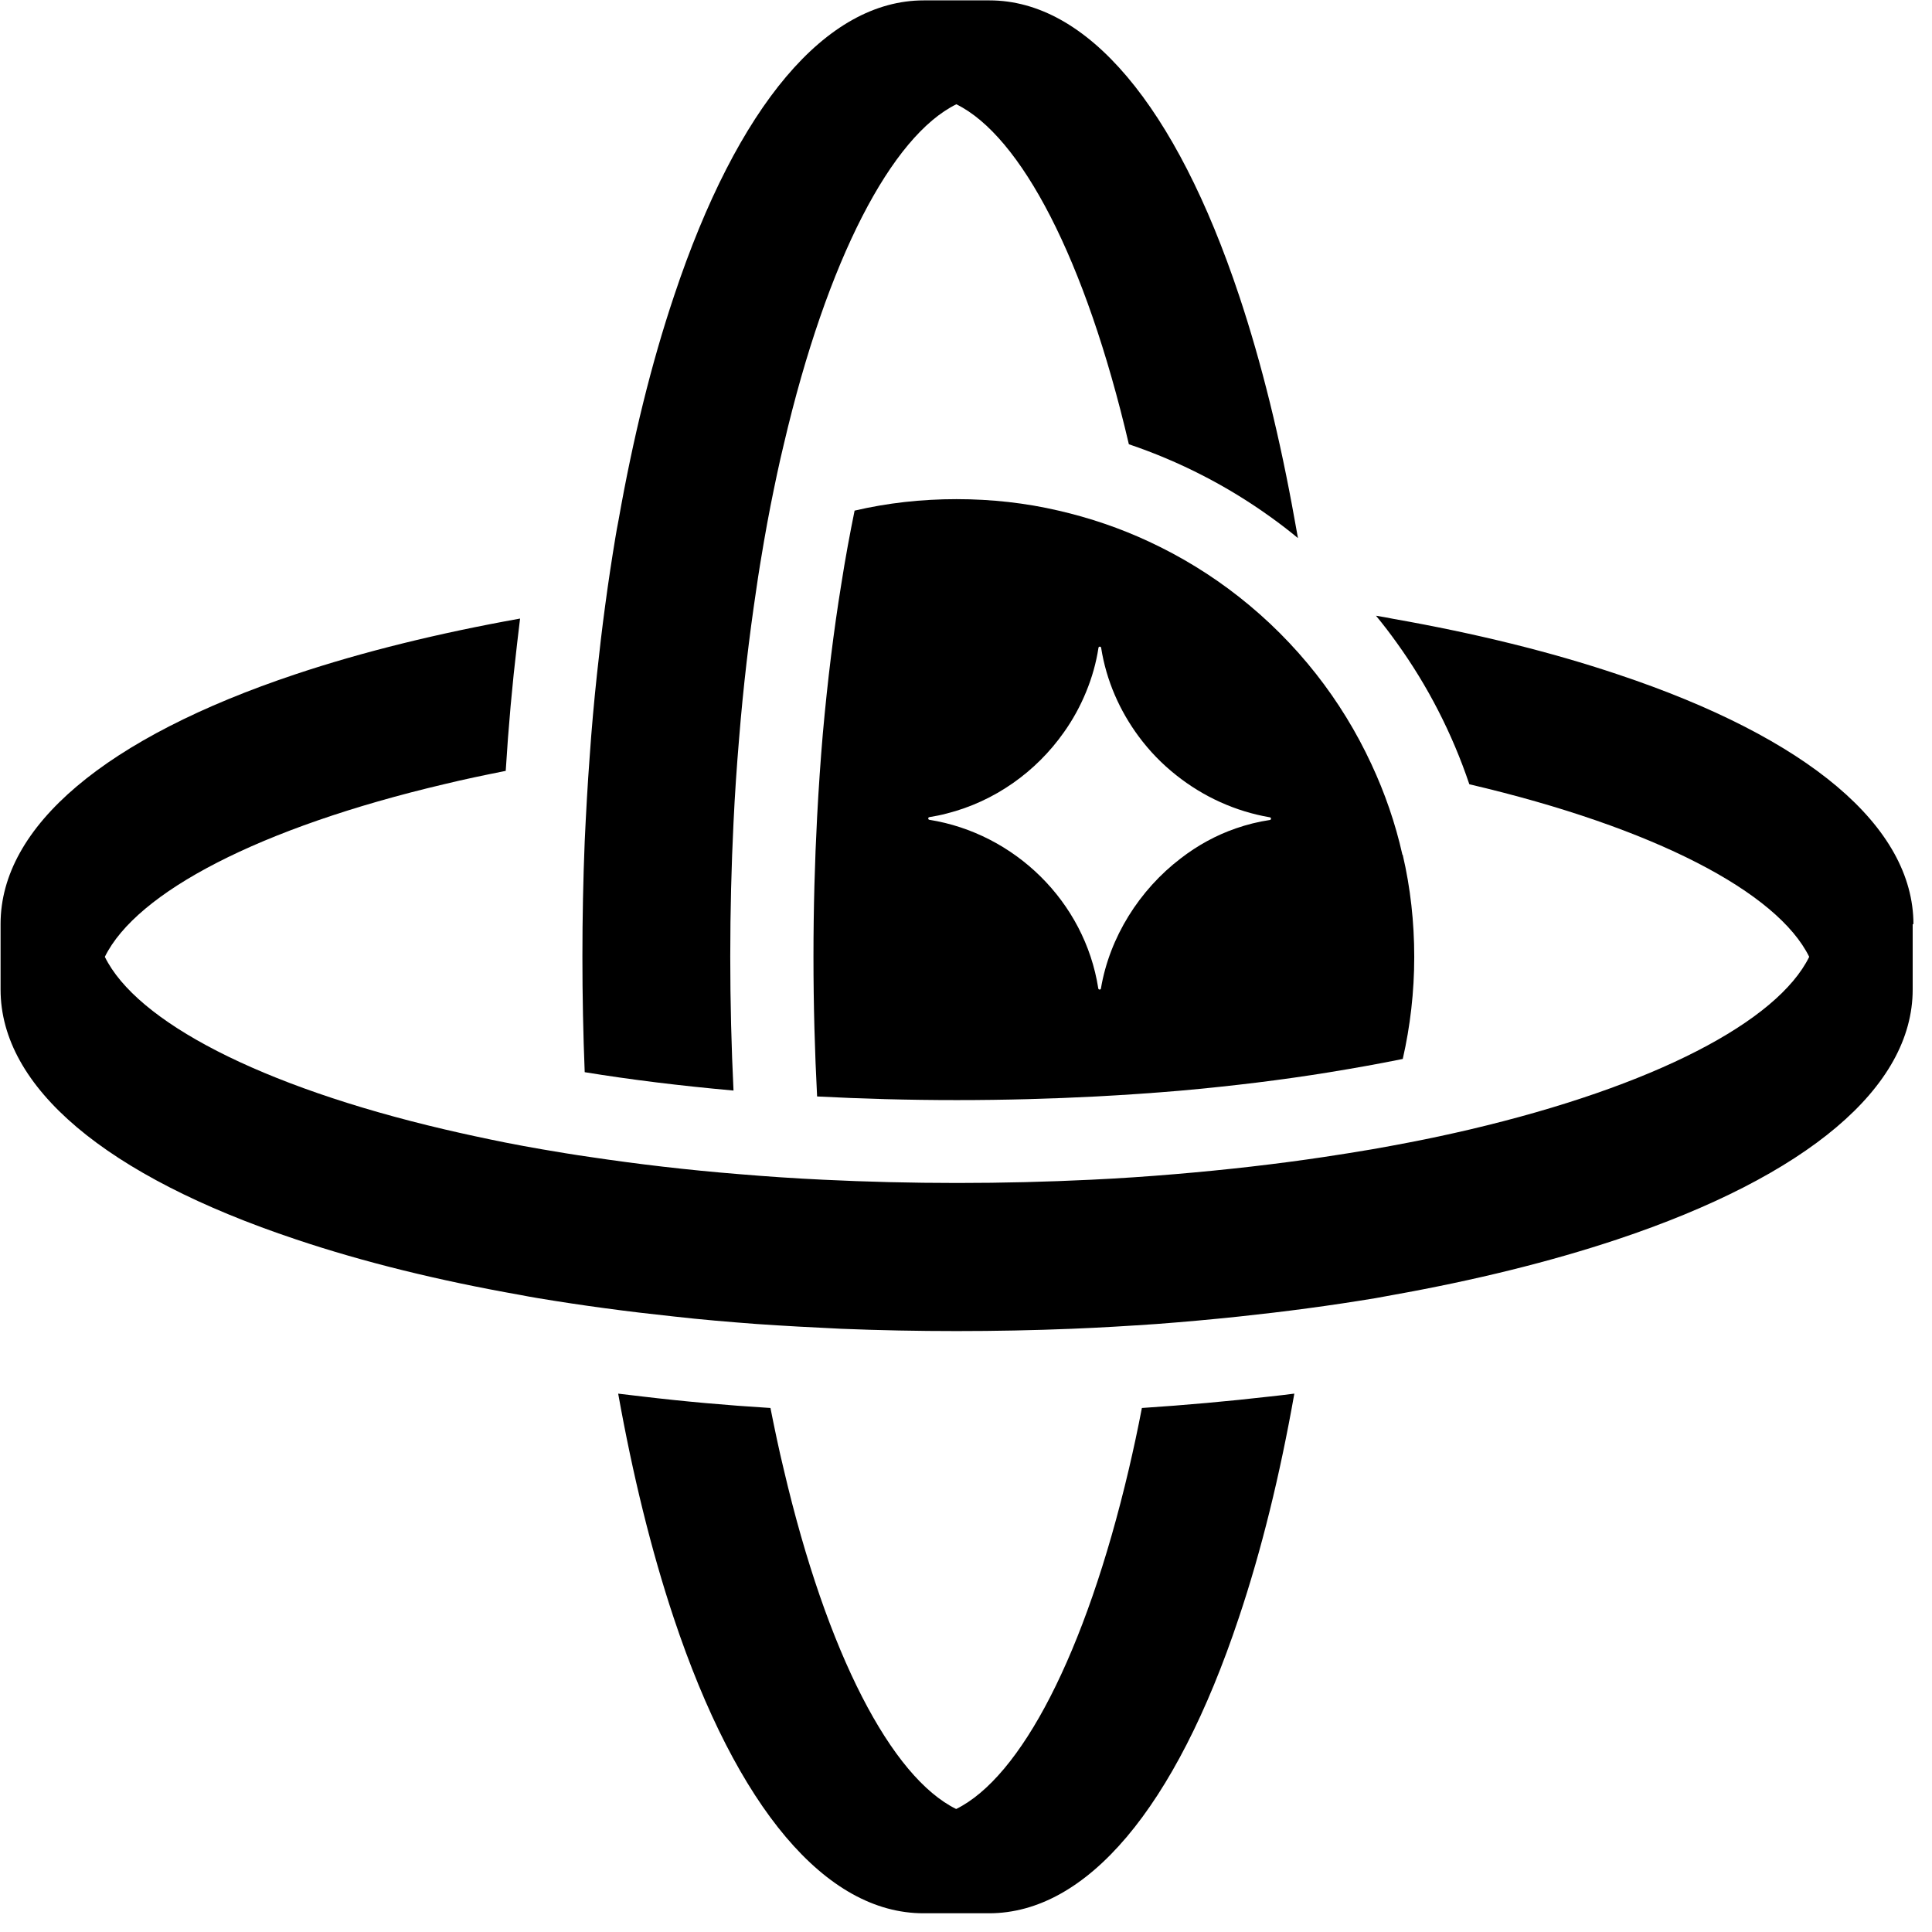 <svg width="101" height="101" viewBox="0 0 101 101" fill="none" xmlns="http://www.w3.org/2000/svg">
<path d="M73.313 44.677C72.943 43.027 72.393 41.447 71.693 39.947C70.913 38.266 69.944 36.686 68.804 35.236C67.624 33.735 66.274 32.385 64.774 31.205C63.324 30.064 61.744 29.094 60.065 28.314C58.565 27.614 56.985 27.074 55.335 26.694C53.625 26.294 51.835 26.094 50.006 26.094C48.176 26.094 46.386 26.294 44.676 26.694C44.426 27.924 44.186 29.214 43.976 30.565C43.586 32.965 43.266 35.556 43.016 38.346C42.896 39.746 42.796 41.207 42.716 42.717C42.596 45.028 42.526 47.458 42.526 50.019C42.526 52.579 42.596 54.999 42.716 57.32C45.026 57.44 47.456 57.51 50.016 57.51C52.575 57.51 54.995 57.44 57.315 57.32C58.815 57.24 60.275 57.14 61.675 57.02C64.474 56.77 67.064 56.45 69.464 56.06C70.814 55.84 72.103 55.61 73.333 55.359C73.723 53.649 73.933 51.859 73.933 50.029C73.933 48.198 73.733 46.408 73.333 44.697L73.313 44.677ZM66.384 42.867C65.774 42.957 65.184 43.107 64.604 43.307C63.564 43.667 62.604 44.197 61.734 44.867C59.565 46.518 58.005 48.998 57.555 51.669C57.555 51.719 57.505 51.739 57.475 51.729C57.445 51.729 57.415 51.699 57.415 51.669C56.705 47.118 53.025 43.567 48.586 42.857C48.506 42.847 48.506 42.727 48.586 42.717C48.896 42.667 49.196 42.607 49.496 42.527C51.995 41.897 54.165 40.347 55.615 38.286C56.085 37.626 56.475 36.916 56.785 36.156C57.085 35.426 57.305 34.655 57.425 33.865C57.435 33.785 57.555 33.785 57.565 33.865C57.835 35.586 58.535 37.156 59.525 38.496C60.095 39.266 60.755 39.947 61.505 40.537C62.904 41.647 64.574 42.417 66.384 42.727C66.464 42.737 66.464 42.857 66.384 42.867Z" fill="black"/>
<path d="M99.99 48.301V51.731C99.99 56.832 94.501 61.473 84.542 64.794C81.032 65.964 77.083 66.934 72.833 67.695C72.523 67.754 72.213 67.805 71.903 67.865C70.743 68.055 69.573 68.235 68.363 68.395C67.184 68.555 65.984 68.695 64.774 68.825C63.354 68.975 61.924 69.105 60.464 69.215C59.004 69.315 57.535 69.405 56.035 69.465C54.045 69.545 52.035 69.585 50.005 69.585C47.975 69.585 45.956 69.545 43.976 69.465C42.476 69.395 41.006 69.315 39.546 69.215C38.087 69.105 36.657 68.985 35.247 68.825C34.027 68.695 32.837 68.555 31.657 68.395C30.457 68.235 29.277 68.055 28.128 67.865C27.808 67.814 27.497 67.754 27.188 67.695C22.938 66.944 18.988 65.974 15.479 64.794C5.52 61.473 0.03 56.832 0.03 51.731V48.301C0.03 43.2 5.52 38.559 15.479 35.238C18.988 34.068 22.938 33.098 27.188 32.337C27.138 32.758 27.088 33.168 27.038 33.598C26.778 35.788 26.578 38.019 26.438 40.299C25.338 40.519 24.278 40.739 23.248 40.989C13.549 43.27 7.14 46.65 5.48 50.021C7.14 53.392 13.549 56.772 23.248 59.043C24.278 59.283 25.338 59.513 26.438 59.733C27.058 59.853 27.688 59.973 28.337 60.083C29.157 60.223 29.987 60.363 30.837 60.483C33.307 60.853 35.917 61.163 38.656 61.383C40.086 61.503 41.546 61.603 43.036 61.673C45.296 61.783 47.636 61.843 50.035 61.843C52.435 61.843 54.765 61.783 57.035 61.673C58.524 61.603 59.984 61.503 61.404 61.383C64.144 61.153 66.754 60.853 69.223 60.483C70.073 60.353 70.913 60.223 71.723 60.083C72.363 59.973 72.993 59.853 73.623 59.733C74.723 59.523 75.783 59.293 76.813 59.053C86.512 56.772 92.921 53.392 94.581 50.021C92.921 46.65 86.512 43.27 76.813 40.999C75.913 38.329 74.633 35.848 73.023 33.608C72.673 33.118 72.313 32.648 71.933 32.188C72.243 32.237 72.563 32.297 72.873 32.358C77.123 33.108 81.072 34.078 84.582 35.258C94.541 38.579 100.03 43.22 100.03 48.321L99.99 48.301Z" fill="black"/>
<path d="M67.823 28.105C67.364 27.725 66.894 27.365 66.404 27.015C64.164 25.404 61.674 24.124 59.014 23.224C56.745 13.522 53.365 7.111 49.995 5.451C46.626 7.111 43.246 13.522 40.976 23.224C40.726 24.254 40.506 25.314 40.286 26.415C40.166 27.035 40.046 27.675 39.936 28.315C39.796 29.135 39.656 29.965 39.536 30.816C39.166 33.286 38.856 35.897 38.636 38.637C38.517 40.057 38.416 41.518 38.346 43.008C38.236 45.268 38.176 47.609 38.176 50.009C38.176 52.41 38.236 54.74 38.346 57.011C35.547 56.761 32.957 56.441 30.567 56.051C30.487 54.06 30.447 52.05 30.447 50.019C30.447 47.989 30.487 45.969 30.567 43.988C30.637 42.488 30.717 41.018 30.827 39.557C30.927 38.097 31.057 36.657 31.207 35.257C31.337 34.036 31.477 32.836 31.637 31.656C31.797 30.456 31.977 29.275 32.167 28.125C32.217 27.815 32.277 27.495 32.337 27.185C33.087 22.934 34.057 18.983 35.237 15.473C38.556 5.511 43.196 0.02 48.295 0.02H51.725C56.825 0.02 61.464 5.511 64.784 15.473C65.954 18.983 66.924 22.934 67.683 27.185C67.743 27.495 67.793 27.815 67.853 28.125L67.823 28.105Z" fill="black"/>
<path d="M67.664 72.856C66.914 77.106 65.944 81.057 64.764 84.568C61.444 94.53 56.805 100.021 51.705 100.021H48.276C43.176 100.021 38.537 94.53 35.217 84.568C34.047 81.057 33.077 77.106 32.317 72.856C32.737 72.906 33.147 72.956 33.577 73.005C35.767 73.266 37.997 73.466 40.277 73.606C40.497 74.706 40.717 75.766 40.967 76.796C43.236 86.498 46.616 92.909 49.986 94.57C53.355 92.909 56.735 86.498 59.015 76.796C59.255 75.766 59.485 74.706 59.695 73.606C61.974 73.456 64.214 73.255 66.394 73.005C66.814 72.966 67.234 72.906 67.654 72.856H67.664Z" fill="black"/>
<mask id="mask0_6488_67426" style="mask-type:luminance" maskUnits="userSpaceOnUse" x="52" y="17" width="21" height="11">
<path d="M72.552 27.444C72.452 26.873 72.362 26.293 72.262 25.733L72.122 25.493C66.733 20.622 60.074 17.722 52.854 17.102L52.404 17.682C53.064 19.522 53.894 22.203 54.664 25.743C60.873 25.943 66.943 26.513 72.542 27.454L72.552 27.444Z" fill="white"/>
</mask>
<g mask="url(#mask0_6488_67426)">
<path d="M73.313 44.677C72.943 43.027 72.393 41.447 71.693 39.947C70.913 38.266 69.944 36.686 68.804 35.236C67.624 33.735 66.274 32.385 64.774 31.205C63.324 30.064 61.744 29.094 60.065 28.314C58.565 27.614 56.985 27.074 55.335 26.694C53.625 26.294 51.835 26.094 50.006 26.094C48.176 26.094 46.386 26.294 44.676 26.694C44.426 27.924 44.186 29.214 43.976 30.565C43.586 32.965 43.266 35.556 43.016 38.346C42.896 39.746 42.796 41.207 42.716 42.717C42.596 45.028 42.526 47.458 42.526 50.019C42.526 52.579 42.596 54.999 42.716 57.32C45.026 57.44 47.456 57.51 50.016 57.51C52.575 57.51 54.995 57.44 57.315 57.32C58.815 57.24 60.275 57.14 61.675 57.02C64.474 56.77 67.064 56.45 69.464 56.06C70.814 55.84 72.103 55.61 73.333 55.359C73.723 53.649 73.933 51.859 73.933 50.029C73.933 48.198 73.733 46.408 73.333 44.697L73.313 44.677ZM66.384 42.867C65.774 42.957 65.184 43.107 64.604 43.307C63.564 43.667 62.604 44.197 61.734 44.867C59.565 46.518 58.005 48.998 57.555 51.669C57.555 51.719 57.505 51.739 57.475 51.729C57.445 51.729 57.415 51.699 57.415 51.669C56.705 47.118 53.025 43.567 48.586 42.857C48.506 42.847 48.506 42.727 48.586 42.717C48.896 42.667 49.196 42.607 49.496 42.527C51.995 41.897 54.165 40.347 55.615 38.286C56.085 37.626 56.475 36.916 56.785 36.156C57.085 35.426 57.305 34.655 57.425 33.865C57.435 33.785 57.555 33.785 57.565 33.865C57.835 35.586 58.535 37.156 59.525 38.496C60.095 39.266 60.755 39.947 61.505 40.537C62.904 41.647 64.574 42.417 66.384 42.727C66.464 42.737 66.464 42.857 66.384 42.867Z" fill="black"/>
</g>
<mask id="mask1_6488_67426" style="mask-type:luminance" maskUnits="userSpaceOnUse" x="52" y="43" width="23" height="40">
<path d="M56.874 43.133C56.984 45.303 57.044 47.584 57.044 50.014C57.044 66.918 54.144 77.53 52.414 82.35L52.864 82.931C60.083 82.311 66.743 79.4 72.132 74.539L72.272 74.299C73.632 66.868 74.352 58.476 74.352 50.024C74.352 48.464 74.322 46.904 74.272 45.343C69.842 44.373 64.063 43.503 56.884 43.143L56.874 43.133Z" fill="white"/>
</mask>
<g mask="url(#mask1_6488_67426)">
<path d="M67.823 28.109C67.364 27.729 66.894 27.369 66.404 27.019C64.164 25.408 61.674 24.128 59.014 23.228C56.745 13.526 53.365 7.115 49.995 5.455C46.626 7.115 43.246 13.526 40.976 23.228C40.726 24.258 40.506 25.318 40.286 26.419C40.166 27.039 40.046 27.679 39.936 28.319C39.796 29.139 39.656 29.969 39.536 30.82C39.166 33.29 38.856 35.901 38.636 38.641C38.517 40.061 38.416 41.522 38.346 43.012C38.236 45.272 38.176 47.613 38.176 50.013C38.176 52.414 38.236 54.744 38.346 57.015C35.547 56.765 32.957 56.444 30.567 56.054C30.487 54.064 30.447 52.054 30.447 50.023C30.447 47.993 30.487 45.972 30.567 43.992C30.637 42.492 30.717 41.022 30.827 39.561C30.927 38.101 31.057 36.661 31.207 35.26C31.337 34.04 31.477 32.84 31.637 31.66C31.797 30.459 31.977 29.279 32.167 28.129C32.217 27.819 32.277 27.499 32.337 27.189C33.087 22.938 34.057 18.987 35.237 15.476C38.556 5.515 43.196 0.023 48.295 0.023H51.725C56.825 0.023 61.464 5.515 64.784 15.476C65.954 18.987 66.924 22.938 67.683 27.189C67.743 27.499 67.793 27.819 67.853 28.129L67.823 28.109Z" fill="black"/>
</g>
</svg>
